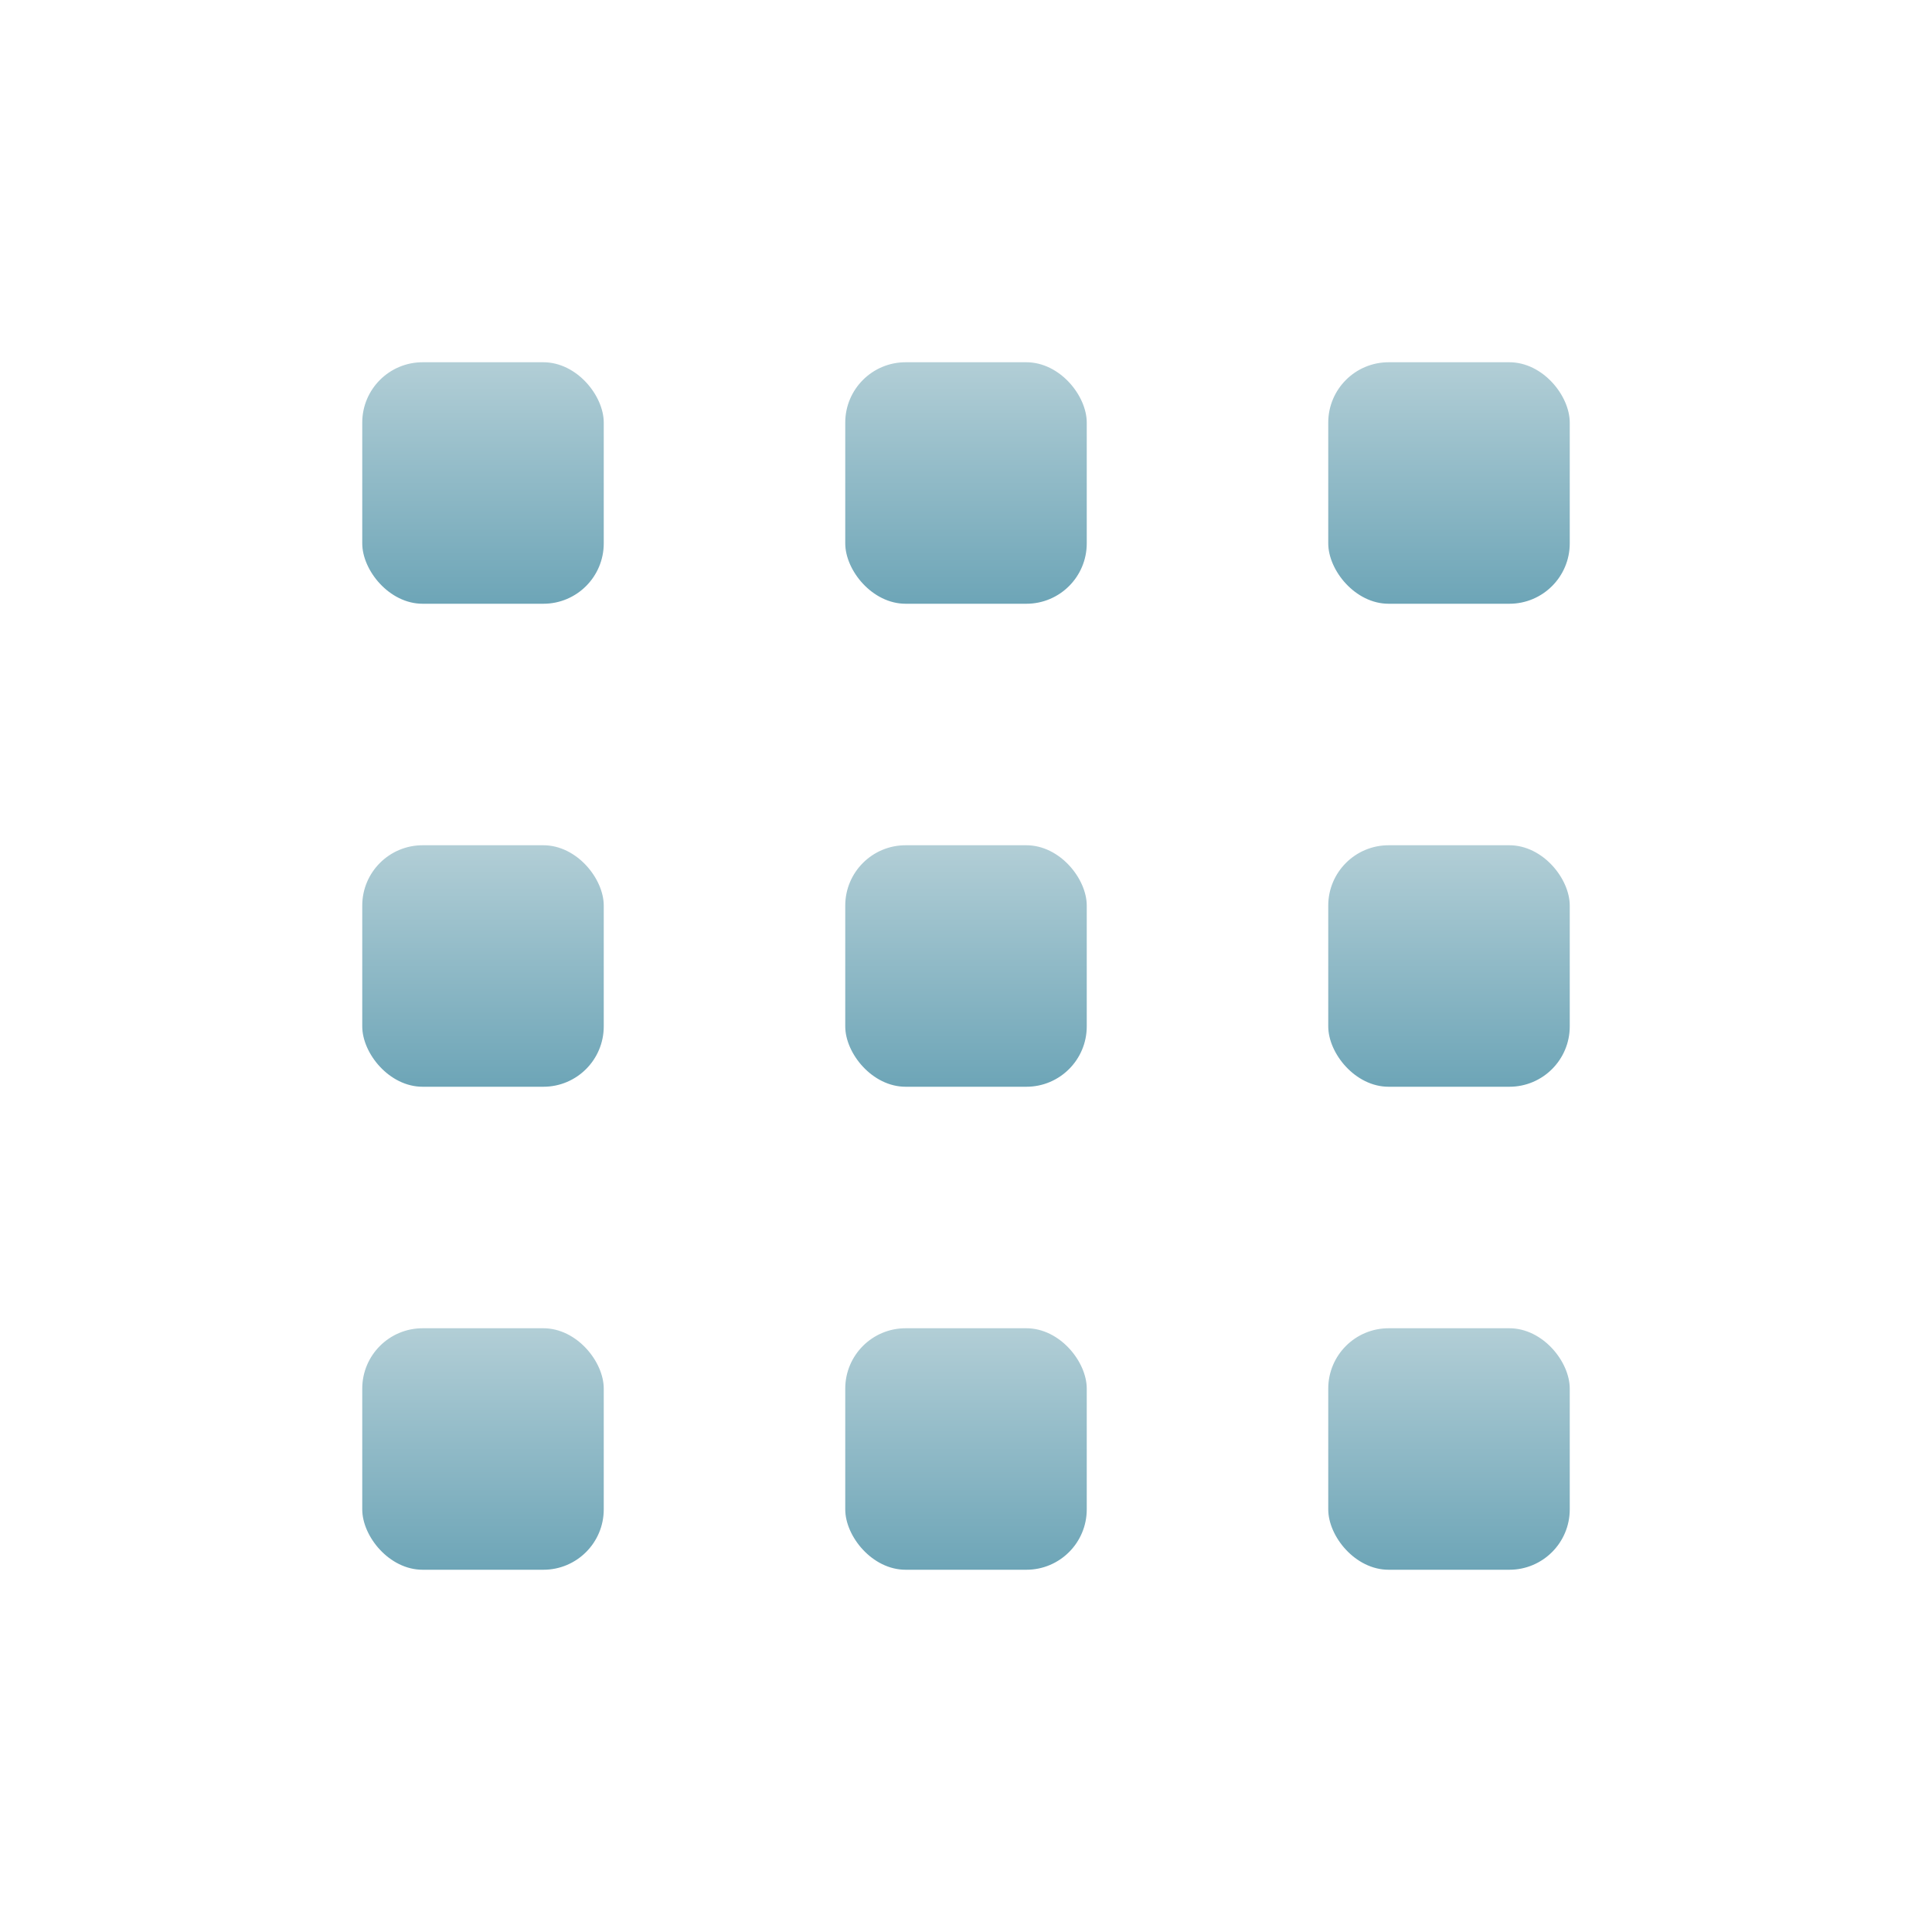 <svg xmlns="http://www.w3.org/2000/svg" width="16" height="16" version="1.1">
 <defs>
  <style id="current-color-scheme" type="text/css">
    .ColorScheme-Text { color: #d3dae3; } .ColorScheme-Highlight { color:#5294e2; }
  </style>
  <linearGradient id="telinkrin" x1="0%" x2="0%" y1="0%" y2="100%">
    <stop offset="0%" style="stop-color:#b2ced6; stop-opacity:1"/>
    <stop offset="100%" style="stop-color:#6da5b7; stop-opacity:1"/>
  </linearGradient>
 </defs>
 <rect fill="url(#telinkrin)" class="ColorScheme-Text" width="2" height="2" x="3" y="3" rx=".5" ry=".5"/>
 <rect fill="url(#telinkrin)" class="ColorScheme-Text" width="2" height="2" x="7" y="3" rx=".5" ry=".5"/>
 <rect fill="url(#telinkrin)" class="ColorScheme-Text" width="2" height="2" x="11" y="3" rx=".5" ry=".5"/>
 <rect fill="url(#telinkrin)" class="ColorScheme-Text" width="2" height="2" x="3" y="7" rx=".5" ry=".5"/>
 <rect fill="url(#telinkrin)" class="ColorScheme-Text" width="2" height="2" x="7" y="7" rx=".5" ry=".5"/>
 <rect fill="url(#telinkrin)" class="ColorScheme-Text" width="2" height="2" x="11" y="7" rx=".5" ry=".5"/>
 <rect fill="url(#telinkrin)" class="ColorScheme-Text" width="2" height="2" x="3" y="11" rx=".5" ry=".5"/>
 <rect fill="url(#telinkrin)" class="ColorScheme-Text" width="2" height="2" x="7" y="11" rx=".5" ry=".5"/>
 <rect fill="url(#telinkrin)" class="ColorScheme-Text" width="2" height="2" x="11" y="11" rx=".5" ry=".5"/>
</svg>
